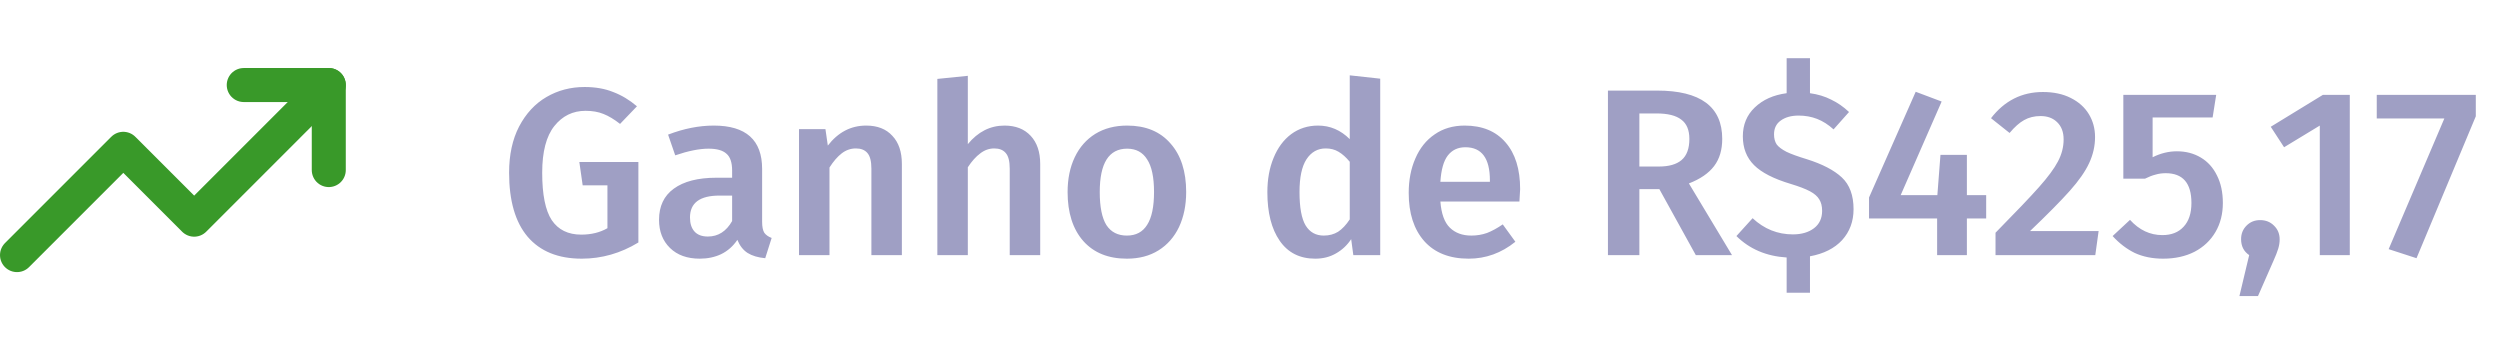 <svg width="147" height="20" viewBox="0 0 147 20" fill="none" xmlns="http://www.w3.org/2000/svg">
  <path d="M19.333 5L11.417 12.917L7.25 8.75L1 15" stroke="#399929" stroke-width="2" stroke-linecap="round" stroke-linejoin="round"/>
  <path d="M14.332 5H19.332V10" stroke="#399929" stroke-width="2" stroke-linecap="round" stroke-linejoin="round"/>
  <path d="M34.373 5.116C35.008 5.116 35.568 5.214 36.053 5.41C36.548 5.597 37.015 5.877 37.453 6.25L36.459 7.286C36.114 7.015 35.787 6.819 35.479 6.698C35.181 6.577 34.831 6.516 34.429 6.516C33.683 6.516 33.071 6.815 32.595 7.412C32.119 8.009 31.881 8.924 31.881 10.156C31.881 11.444 32.068 12.373 32.441 12.942C32.824 13.511 33.403 13.796 34.177 13.796C34.765 13.796 35.279 13.67 35.717 13.418V10.898H34.261L34.065 9.526H37.537V14.258C36.492 14.893 35.381 15.21 34.205 15.21C32.824 15.21 31.765 14.781 31.027 13.922C30.299 13.063 29.935 11.808 29.935 10.156C29.935 9.101 30.131 8.196 30.523 7.44C30.925 6.675 31.461 6.096 32.133 5.704C32.805 5.312 33.552 5.116 34.373 5.116ZM44.813 13.04C44.813 13.329 44.855 13.544 44.939 13.684C45.032 13.815 45.177 13.917 45.373 13.992L44.995 15.182C44.575 15.145 44.23 15.042 43.959 14.874C43.698 14.706 43.497 14.449 43.357 14.104C43.105 14.477 42.788 14.757 42.405 14.944C42.032 15.121 41.612 15.21 41.145 15.21C40.408 15.21 39.824 15 39.395 14.58C38.966 14.16 38.751 13.609 38.751 12.928C38.751 12.125 39.04 11.514 39.619 11.094C40.207 10.665 41.042 10.45 42.125 10.45H43.049V10.03C43.049 9.554 42.937 9.223 42.713 9.036C42.498 8.84 42.148 8.742 41.663 8.742C41.122 8.742 40.468 8.873 39.703 9.134L39.283 7.916C40.207 7.561 41.103 7.384 41.971 7.384C43.866 7.384 44.813 8.233 44.813 9.932V13.04ZM41.621 13.908C42.228 13.908 42.704 13.605 43.049 12.998V11.5H42.307C41.15 11.5 40.571 11.929 40.571 12.788C40.571 13.143 40.66 13.418 40.837 13.614C41.014 13.81 41.276 13.908 41.621 13.908ZM50.93 7.384C51.592 7.384 52.106 7.585 52.47 7.986C52.843 8.378 53.03 8.929 53.03 9.638V15H51.238V9.918C51.238 9.479 51.158 9.171 51 8.994C50.85 8.817 50.626 8.728 50.328 8.728C50.02 8.728 49.74 8.826 49.488 9.022C49.245 9.209 49.007 9.484 48.774 9.848V15H46.982V7.594H48.536L48.676 8.56C49.282 7.776 50.034 7.384 50.93 7.384ZM59.064 7.384C59.718 7.384 60.231 7.585 60.604 7.986C60.978 8.387 61.164 8.938 61.164 9.638V15H59.372V9.918C59.372 9.479 59.293 9.171 59.134 8.994C58.985 8.817 58.761 8.728 58.462 8.728C58.164 8.728 57.888 8.826 57.636 9.022C57.384 9.209 57.142 9.479 56.908 9.834V15H55.116V4.64L56.908 4.458V8.476C57.506 7.748 58.224 7.384 59.064 7.384ZM66.275 7.384C67.367 7.384 68.216 7.734 68.823 8.434C69.439 9.125 69.747 10.077 69.747 11.29C69.747 12.065 69.607 12.751 69.327 13.348C69.047 13.936 68.646 14.393 68.123 14.72C67.6 15.047 66.98 15.21 66.261 15.21C65.169 15.21 64.315 14.865 63.699 14.174C63.083 13.474 62.775 12.513 62.775 11.29C62.775 10.515 62.915 9.834 63.195 9.246C63.475 8.658 63.876 8.201 64.399 7.874C64.931 7.547 65.556 7.384 66.275 7.384ZM66.275 8.742C65.202 8.742 64.665 9.591 64.665 11.29C64.665 12.167 64.796 12.816 65.057 13.236C65.328 13.647 65.729 13.852 66.261 13.852C66.793 13.852 67.19 13.642 67.451 13.222C67.722 12.802 67.857 12.158 67.857 11.29C67.857 10.422 67.722 9.783 67.451 9.372C67.19 8.952 66.798 8.742 66.275 8.742ZM81.157 4.626V15H79.575L79.449 14.062C79.216 14.417 78.917 14.697 78.553 14.902C78.198 15.107 77.792 15.21 77.335 15.21C76.43 15.21 75.734 14.86 75.249 14.16C74.763 13.46 74.521 12.508 74.521 11.304C74.521 10.548 74.642 9.876 74.885 9.288C75.127 8.691 75.473 8.224 75.921 7.888C76.378 7.552 76.906 7.384 77.503 7.384C78.212 7.384 78.833 7.65 79.365 8.182V4.43L81.157 4.626ZM77.839 13.852C78.156 13.852 78.436 13.777 78.679 13.628C78.921 13.469 79.15 13.227 79.365 12.9V9.512C79.15 9.251 78.931 9.055 78.707 8.924C78.492 8.793 78.24 8.728 77.951 8.728C77.475 8.728 77.097 8.943 76.817 9.372C76.546 9.792 76.411 10.431 76.411 11.29C76.411 12.205 76.532 12.863 76.775 13.264C77.017 13.656 77.372 13.852 77.839 13.852ZM89.384 11.122C89.384 11.215 89.37 11.458 89.342 11.85H84.694C84.75 12.569 84.936 13.082 85.254 13.39C85.571 13.698 85.991 13.852 86.514 13.852C86.84 13.852 87.148 13.801 87.438 13.698C87.727 13.586 88.035 13.418 88.362 13.194L89.104 14.216C88.282 14.879 87.368 15.21 86.36 15.21C85.23 15.21 84.358 14.865 83.742 14.174C83.135 13.483 82.832 12.541 82.832 11.346C82.832 10.59 82.962 9.913 83.224 9.316C83.485 8.709 83.863 8.238 84.358 7.902C84.852 7.557 85.44 7.384 86.122 7.384C87.158 7.384 87.96 7.715 88.53 8.378C89.099 9.031 89.384 9.946 89.384 11.122ZM87.606 10.604C87.606 9.307 87.125 8.658 86.164 8.658C85.725 8.658 85.38 8.821 85.128 9.148C84.885 9.465 84.74 9.979 84.694 10.688H87.606V10.604ZM97.571 11.122H96.395V15H94.547V5.326H97.431C99.989 5.326 101.267 6.273 101.267 8.168C101.267 8.812 101.109 9.344 100.791 9.764C100.474 10.184 99.979 10.525 99.307 10.786L101.841 15H99.713L97.571 11.122ZM96.395 9.792H97.543C98.131 9.792 98.575 9.666 98.873 9.414C99.181 9.153 99.335 8.737 99.335 8.168C99.335 7.645 99.177 7.267 98.859 7.034C98.551 6.791 98.061 6.67 97.389 6.67H96.395V9.792ZM108.989 12.298C108.989 13.017 108.765 13.623 108.317 14.118C107.869 14.603 107.239 14.921 106.427 15.07V17.212H105.055V15.14C103.86 15.065 102.875 14.645 102.101 13.88L103.053 12.83C103.734 13.465 104.523 13.782 105.419 13.782C105.932 13.782 106.347 13.661 106.665 13.418C106.982 13.175 107.141 12.835 107.141 12.396C107.141 12.125 107.085 11.901 106.973 11.724C106.87 11.547 106.688 11.388 106.427 11.248C106.165 11.108 105.787 10.963 105.293 10.814C104.294 10.515 103.575 10.147 103.137 9.708C102.698 9.269 102.479 8.705 102.479 8.014C102.479 7.333 102.712 6.768 103.179 6.32C103.655 5.863 104.28 5.583 105.055 5.48V3.422H106.427V5.48C106.893 5.545 107.309 5.671 107.673 5.858C108.046 6.035 108.396 6.278 108.723 6.586L107.813 7.608C107.505 7.328 107.183 7.123 106.847 6.992C106.511 6.861 106.147 6.796 105.755 6.796C105.325 6.796 104.975 6.894 104.705 7.09C104.443 7.277 104.313 7.547 104.313 7.902C104.313 8.135 104.364 8.331 104.467 8.49C104.579 8.639 104.77 8.784 105.041 8.924C105.311 9.055 105.708 9.199 106.231 9.358C107.155 9.647 107.845 10.007 108.303 10.436C108.76 10.865 108.989 11.486 108.989 12.298ZM116.787 11.472V12.844H115.653V15H113.903V12.844H109.899V11.612L112.643 5.396L114.169 5.97L111.761 11.472H113.917L114.099 9.106H115.653V11.472H116.787ZM120.123 5.41C120.757 5.41 121.303 5.527 121.761 5.76C122.227 5.993 122.582 6.311 122.825 6.712C123.067 7.113 123.189 7.561 123.189 8.056C123.189 8.588 123.072 9.101 122.839 9.596C122.615 10.081 122.237 10.623 121.705 11.22C121.173 11.817 120.393 12.606 119.367 13.586H123.399L123.203 15H117.337V13.684C118.531 12.471 119.385 11.575 119.899 10.996C120.421 10.408 120.79 9.909 121.005 9.498C121.229 9.078 121.341 8.644 121.341 8.196C121.341 7.767 121.215 7.431 120.963 7.188C120.72 6.945 120.393 6.824 119.983 6.824C119.619 6.824 119.297 6.903 119.017 7.062C118.746 7.211 118.461 7.463 118.163 7.818L117.071 6.95C117.864 5.923 118.881 5.41 120.123 5.41ZM130.102 6.908H126.574V9.246C127.041 9.013 127.517 8.896 128.002 8.896C128.525 8.896 128.992 9.017 129.402 9.26C129.813 9.503 130.13 9.853 130.354 10.31C130.588 10.767 130.704 11.309 130.704 11.934C130.704 12.578 130.56 13.147 130.27 13.642C129.981 14.137 129.57 14.524 129.038 14.804C128.506 15.075 127.89 15.21 127.19 15.21C126.565 15.21 126.01 15.098 125.524 14.874C125.048 14.641 124.614 14.309 124.222 13.88L125.244 12.928C125.786 13.525 126.42 13.824 127.148 13.824C127.68 13.824 128.096 13.661 128.394 13.334C128.702 13.007 128.856 12.541 128.856 11.934C128.856 10.767 128.352 10.184 127.344 10.184C127.13 10.184 126.929 10.212 126.742 10.268C126.556 10.315 126.35 10.394 126.126 10.506H124.852V5.578H130.312L130.102 6.908ZM132.896 12.942C133.222 12.942 133.493 13.049 133.708 13.264C133.932 13.479 134.044 13.749 134.044 14.076C134.044 14.253 134.016 14.435 133.96 14.622C133.904 14.809 133.81 15.047 133.68 15.336L132.77 17.408H131.678L132.252 15C131.934 14.785 131.776 14.473 131.776 14.062C131.776 13.745 131.883 13.479 132.098 13.264C132.312 13.049 132.578 12.942 132.896 12.942ZM138.168 5.578V15H136.404V7.384L134.304 8.658L133.52 7.454L136.586 5.578H138.168ZM145.577 5.578V6.838L142.091 15.182L140.453 14.65L143.729 6.964H139.753V5.578H145.577Z" fill="#9F9FC4"/>
  </svg>
